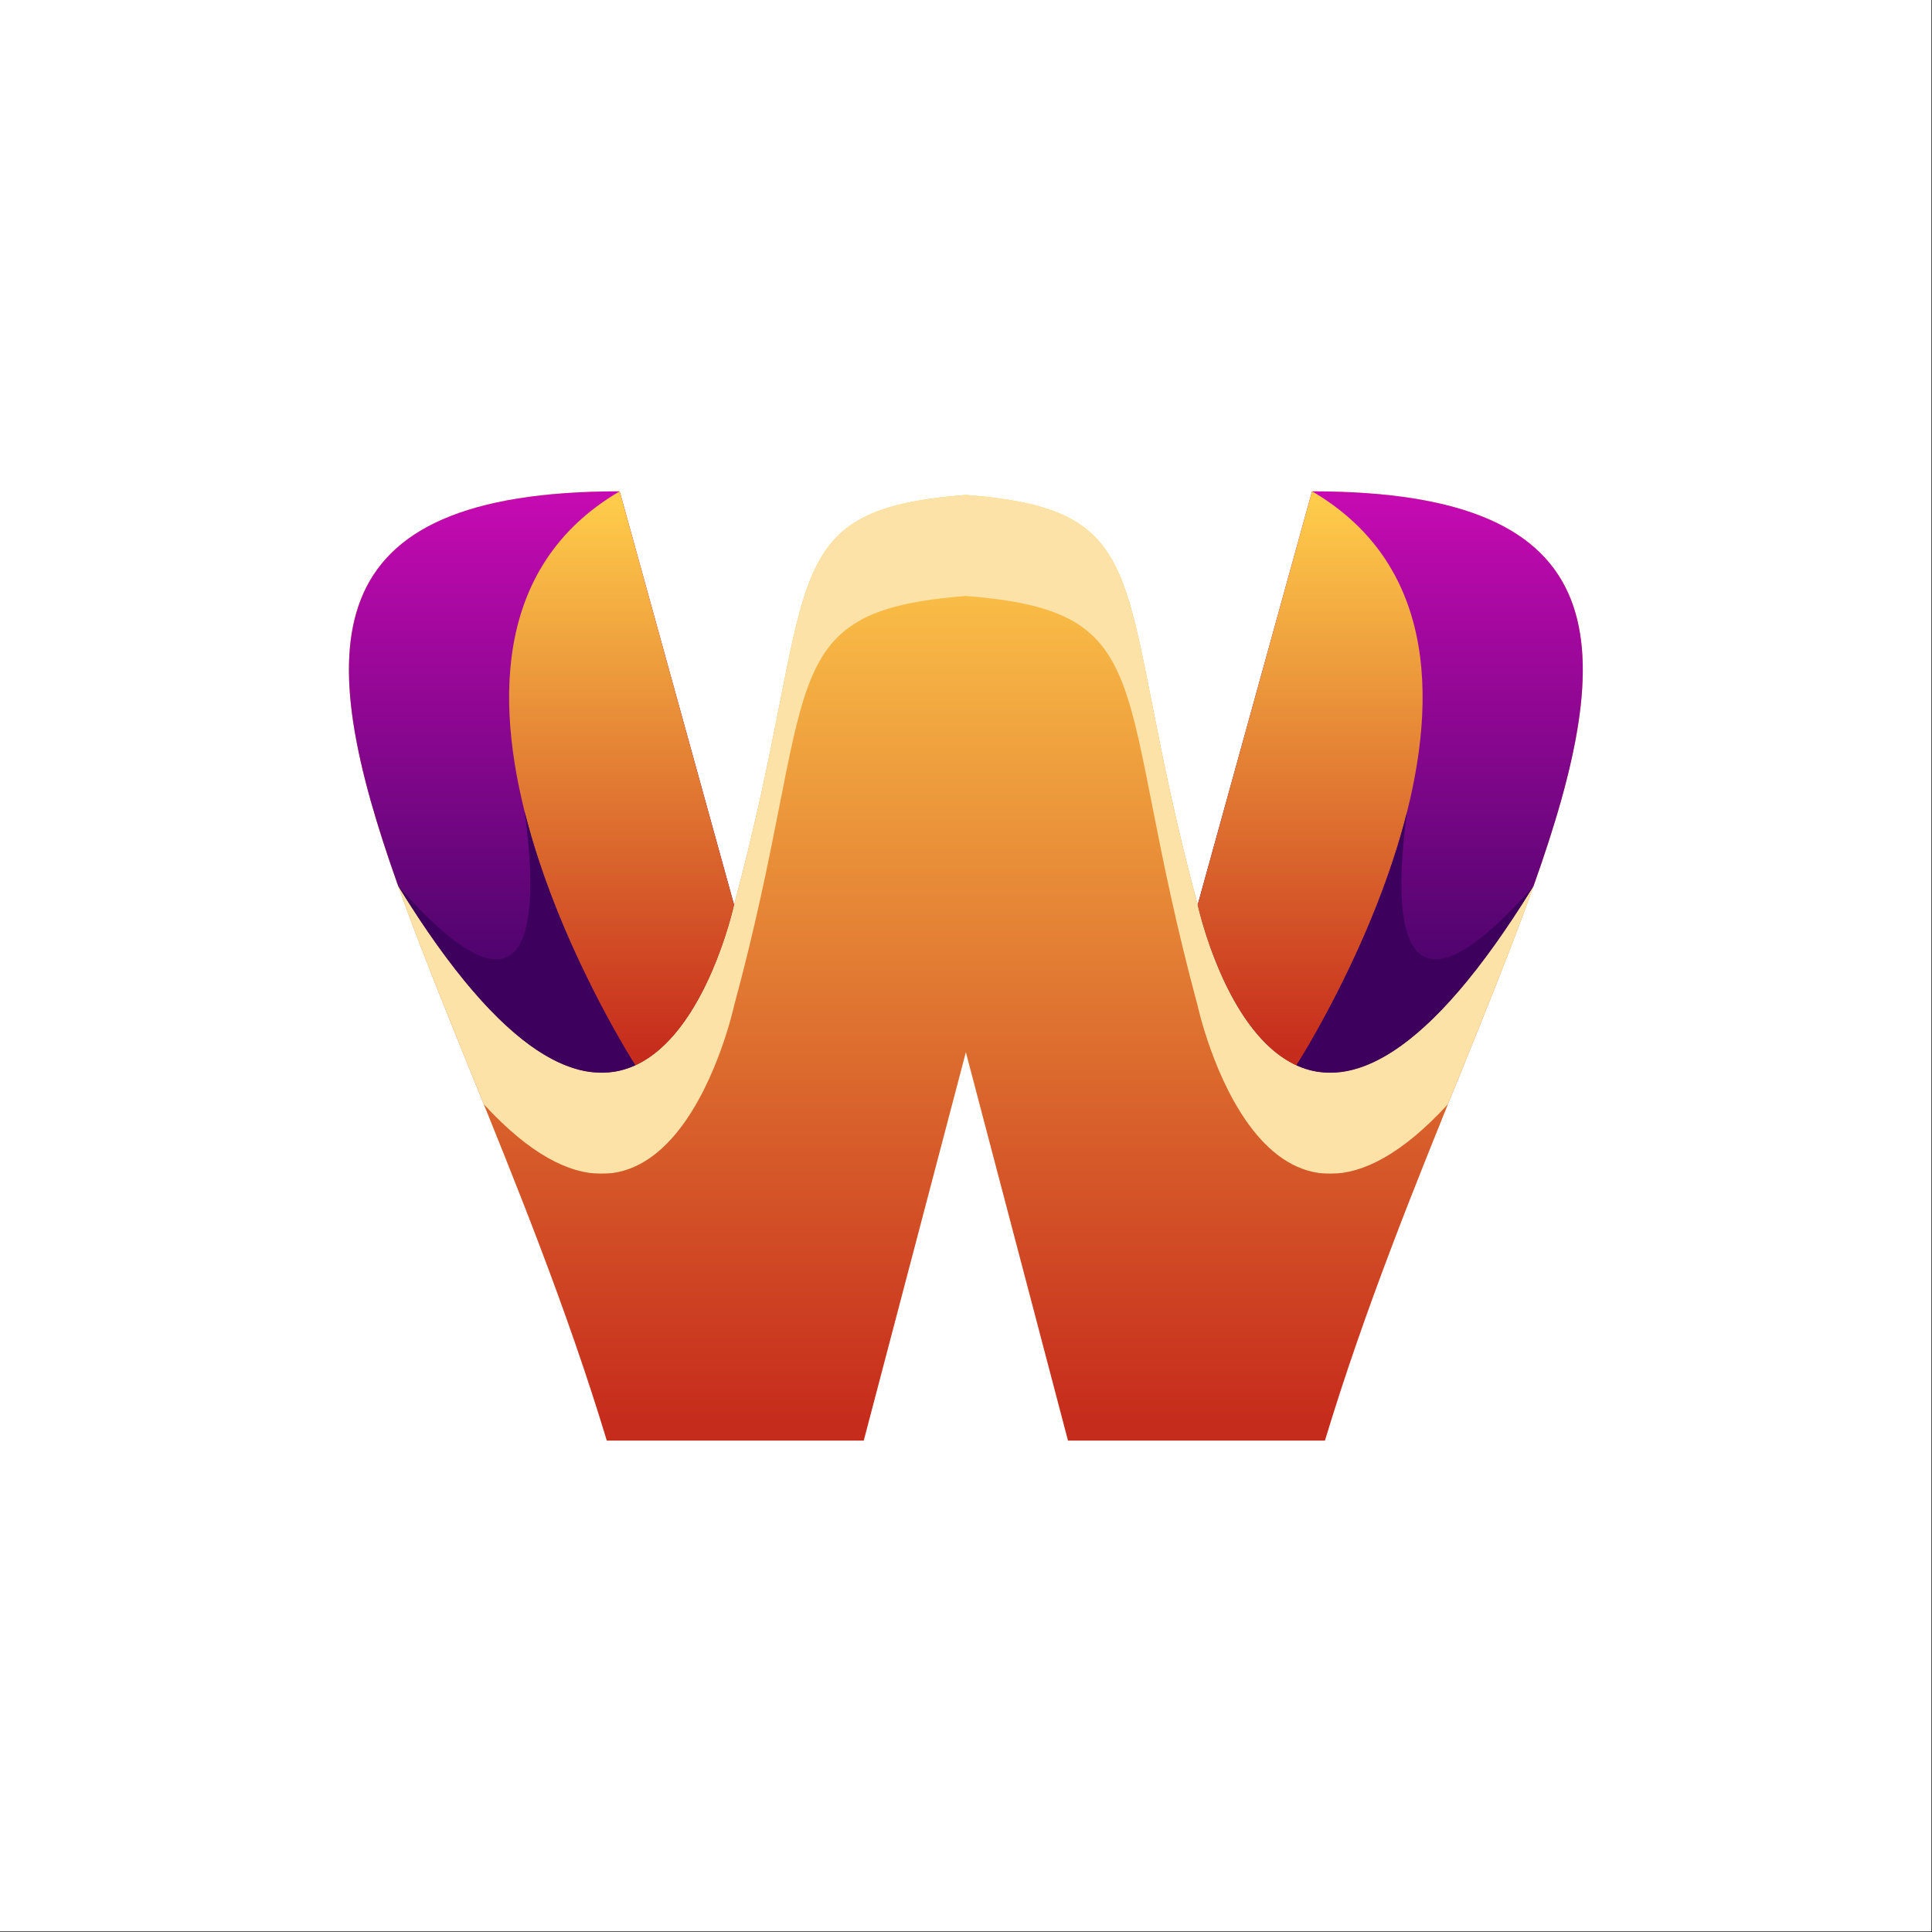<?xml version="1.0" encoding="utf-8"?>
<!-- Generator: Adobe Illustrator 27.5.0, SVG Export Plug-In . SVG Version: 6.00 Build 0)  -->
<svg version="1.1" id="Layer_1" xmlns="http://www.w3.org/2000/svg" xmlns:xlink="http://www.w3.org/1999/xlink" x="0px" y="0px"
	 viewBox="0 0 4000 4000" style="enable-background:new 0 0 4000 4000;" xml:space="preserve">
<rect x="0" y="0" width="4000" height="4000" fill="#808080" stroke="none"/>
<rect x="-0.5" y="-0.5" style="fill:#FFFFFF;stroke:#000000;stroke-miterlimit:10;" width="4000" height="4000"/>
<g>
	<g>
		<defs>
			<path id="SVGID_1_" d="M1519.757,1873.46c179.09-662.595,68.98-817.016,479.97-848.745
				c410.99,31.729,300.88,186.15,479.97,848.745c78.935-285.406,157.871-570.813,236.806-856.219
				c1055.891,0,356.202,874.804,26.662,1965.337c-177.34,0-354.682,0-532.021,0c-70.472-268.018-140.944-536.037-211.417-804.055
				c-70.473,268.018-140.944,536.037-211.416,804.055c-177.34,0-354.681,0-532.02,0
				c-329.542-1090.533-1029.23-1965.337,26.661-1965.337C1361.886,1302.647,1440.822,1588.054,1519.757,1873.46"/>
		</defs>
		<clipPath id="SVGID_00000067957581931737758460000009123479632346352043_">
			<use xlink:href="#SVGID_1_"  style="overflow:visible;"/>
		</clipPath>
		
			<linearGradient id="SVGID_00000031901443414203439100000004429682149177459585_" gradientUnits="userSpaceOnUse" x1="1999.712" y1="1024.713" x2="1999.742" y2="2938.714">
			<stop  offset="0" style="stop-color:#FFCE4B"/>
			<stop  offset="1" style="stop-color:#C62C1C"/>
		</linearGradient>
		
			<rect x="227.06" y="1017.241" style="clip-path:url(#SVGID_00000067957581931737758460000009123479632346352043_);fill:url(#SVGID_00000031901443414203439100000004429682149177459585_);" width="3545.335" height="1965.337"/>
	</g>
	<g>
		<defs>
			<path id="SVGID_00000102546334727134123610000003584165613188019878_" d="M1519.757,1873.46
				c-78.935-285.406-157.871-570.813-236.806-856.219c-639.917,0-635.027,321.306-458.505,817.214
				C1344.525,2680.756,1519.757,1873.46,1519.757,1873.46"/>
		</defs>
		<clipPath id="SVGID_00000178167802429501258880000012307919715854627466_">
			<use xlink:href="#SVGID_00000102546334727134123610000003584165613188019878_"  style="overflow:visible;"/>
		</clipPath>
		
			<linearGradient id="SVGID_00000009587556425956182660000004920136057509487281_" gradientUnits="userSpaceOnUse" x1="1081.395" y1="1999.904" x2="1081.395" y2="859.905">
			<stop  offset="0" style="stop-color:#4E046D"/>
			<stop  offset="1" style="stop-color:#DA0BBE"/>
		</linearGradient>
		
			<rect x="643.034" y="1017.241" style="clip-path:url(#SVGID_00000178167802429501258880000012307919715854627466_);fill:url(#SVGID_00000009587556425956182660000004920136057509487281_);" width="876.722" height="1663.515"/>
	</g>
	<g>
		<defs>
			<path id="SVGID_00000028320241747684620310000009412249865186768012_" d="M2716.503,1017.241
				c-78.935,285.406-157.871,570.814-236.806,856.219c0,0,175.233,807.296,695.311-39.005
				C3351.531,1338.546,3356.42,1017.241,2716.503,1017.241"/>
		</defs>
		<clipPath id="SVGID_00000147192318157733343900000014741275448955652244_">
			<use xlink:href="#SVGID_00000028320241747684620310000009412249865186768012_"  style="overflow:visible;"/>
		</clipPath>
		
			<linearGradient id="SVGID_00000183940523431611202220000008973280303038211249_" gradientUnits="userSpaceOnUse" x1="2918.059" y1="1999.904" x2="2918.059" y2="859.905">
			<stop  offset="0" style="stop-color:#4E046D"/>
			<stop  offset="1" style="stop-color:#DA0BBE"/>
		</linearGradient>
		
			<rect x="2479.697" y="1017.241" style="clip-path:url(#SVGID_00000147192318157733343900000014741275448955652244_);fill:url(#SVGID_00000183940523431611202220000008973280303038211249_);" width="876.723" height="1663.515"/>
	</g>
	<defs>
		<filter id="Adobe_OpacityMaskFilter" filterUnits="userSpaceOnUse" x="824.446" y="1024.715" width="2350.562" height="1405.489">
			<feColorMatrix  type="matrix" values="1 0 0 0 0  0 1 0 0 0  0 0 1 0 0  0 0 0 1 0"/>
		</filter>
	</defs>
	
		<mask maskUnits="userSpaceOnUse" x="824.446" y="1024.715" width="2350.562" height="1405.489" id="SVGID_00000023261596341610164540000008535619805675513504_">
		<g style="filter:url(#Adobe_OpacityMaskFilter);">
			
				<linearGradient id="SVGID_00000043422127081388117700000009306010300946103425_" gradientUnits="userSpaceOnUse" x1="168.11" y1="2386.021" x2="168.11" y2="3762.874" gradientTransform="matrix(1 0 0 1 1831.617 -1478.869)">
				<stop  offset="0" style="stop-color:#FFFFFF"/>
				<stop  offset="1" style="stop-color:#000000"/>
			</linearGradient>
			
				<rect x="824.446" y="1024.715" style="fill:url(#SVGID_00000043422127081388117700000009306010300946103425_);" width="2350.562" height="1405.489"/>
		</g>
	</mask>
	
		<path style="mask:url(#SVGID_00000023261596341610164540000008535619805675513504_);fill-rule:evenodd;clip-rule:evenodd;fill:#FCE2A6;" d="
		M1999.727,1233.943c410.99,31.729,300.88,186.151,479.97,848.746c0,0,134.641,620.29,518.158,203.438
		c65.548-161.982,128.004-313.595,177.153-451.672c-520.078,846.301-695.311,39.005-695.311,39.005
		c-179.09-662.595-68.98-817.016-479.97-848.745c-410.99,31.729-300.88,186.15-479.97,848.745c0,0-175.232,807.296-695.31-39.005
		c49.149,138.077,111.605,289.69,177.153,451.672c383.517,416.853,518.157-203.438,518.157-203.438
		C1698.847,1420.094,1588.737,1265.672,1999.727,1233.943"/>
	<g>
		<defs>
			<path id="SVGID_00000036960331216903037780000007026616703454554037_" d="M1282.951,1017.241
				c-533.256,312.562,32.456,1188.348,32.456,1188.348c146.858-67.264,204.349-332.128,204.349-332.128
				C1440.822,1588.054,1361.886,1302.647,1282.951,1017.241"/>
		</defs>
		<clipPath id="SVGID_00000062160240387784792870000013792974838811202977_">
			<use xlink:href="#SVGID_00000036960331216903037780000007026616703454554037_"  style="overflow:visible;"/>
		</clipPath>
		
			<linearGradient id="SVGID_00000047747348180110671980000011054443042256266662_" gradientUnits="userSpaceOnUse" x1="1134.711" y1="1021.778" x2="1134.739" y2="2179.06">
			<stop  offset="0" style="stop-color:#FFCE4B"/>
			<stop  offset="1" style="stop-color:#C62C1C"/>
		</linearGradient>
		
			<rect x="749.695" y="1017.241" style="clip-path:url(#SVGID_00000062160240387784792870000013792974838811202977_);fill:url(#SVGID_00000047747348180110671980000011054443042256266662_);" width="770.062" height="1188.348"/>
	</g>
	<defs>
		
			<filter id="Adobe_OpacityMaskFilter_00000137819629454252135690000012705639337803778193_" filterUnits="userSpaceOnUse" x="824.446" y="1680.363" width="490.961" height="540.611">
			<feColorMatrix  type="matrix" values="1 0 0 0 0  0 1 0 0 0  0 0 1 0 0  0 0 0 1 0"/>
		</filter>
	</defs>
	
		<mask maskUnits="userSpaceOnUse" x="824.446" y="1680.363" width="490.961" height="540.611" id="SVGID_00000025440150606528714220000003183642233315671183_">
		<g style="filter:url(#Adobe_OpacityMaskFilter_00000137819629454252135690000012705639337803778193_);">
			
				<linearGradient id="SVGID_00000118398135097234351420000015889506072514306988_" gradientUnits="userSpaceOnUse" x1="-466.293" y1="3833.589" x2="-1019.743" y2="3212.644" gradientTransform="matrix(1 0 0 1 1831.617 -1551.499)">
				<stop  offset="0" style="stop-color:#FFFFFF"/>
				<stop  offset="1" style="stop-color:#000000"/>
			</linearGradient>
			
				<rect x="824.446" y="1680.363" style="fill:url(#SVGID_00000118398135097234351420000015889506072514306988_);" width="490.961" height="540.612"/>
		</g>
	</mask>
	
		<path style="mask:url(#SVGID_00000025440150606528714220000003183642233315671183_);fill-rule:evenodd;clip-rule:evenodd;fill:#3E005D;" d="
		M1086.153,1680.363c27.487,199.317,30.416,485.763-261.707,154.091c222.183,361.549,381.428,421.302,490.961,371.134
		C1315.407,2205.588,1155.95,1958.731,1086.153,1680.363"/>
	<g>
		<defs>
			<path id="SVGID_00000057132470513093406610000012182195924574387889_" d="M2716.503,1017.241
				c533.256,312.562-32.456,1188.348-32.456,1188.348c-146.858-67.264-204.35-332.128-204.35-332.128
				C2558.632,1588.054,2637.568,1302.647,2716.503,1017.241"/>
		</defs>
		<clipPath id="SVGID_00000125560691452943634300000012346026199650354577_">
			<use xlink:href="#SVGID_00000057132470513093406610000012182195924574387889_"  style="overflow:visible;"/>
		</clipPath>
		
			<linearGradient id="SVGID_00000180344462469969305690000017339095823485002116_" gradientUnits="userSpaceOnUse" x1="2864.729" y1="1021.774" x2="2864.729" y2="2179.057">
			<stop  offset="0" style="stop-color:#FFCE4B"/>
			<stop  offset="1" style="stop-color:#C62C1C"/>
		</linearGradient>
		
			<rect x="2479.697" y="1017.241" style="clip-path:url(#SVGID_00000125560691452943634300000012346026199650354577_);fill:url(#SVGID_00000180344462469969305690000017339095823485002116_);" width="770.062" height="1188.348"/>
	</g>
	<defs>
		
			<filter id="Adobe_OpacityMaskFilter_00000089571893278103936180000015143075496452129453_" filterUnits="userSpaceOnUse" x="2684.047" y="1680.363" width="490.961" height="540.611">
			<feColorMatrix  type="matrix" values="1 0 0 0 0  0 1 0 0 0  0 0 1 0 0  0 0 0 1 0"/>
		</filter>
	</defs>
	
		<mask maskUnits="userSpaceOnUse" x="2684.047" y="1680.363" width="490.961" height="540.611" id="SVGID_00000178167310251833884850000012593881884601702563_">
		<g style="filter:url(#Adobe_OpacityMaskFilter_00000089571893278103936180000015143075496452129453_);">
			
				<linearGradient id="SVGID_00000156560648360723252820000011701652675933755041_" gradientUnits="userSpaceOnUse" x1="157.006" y1="3833.586" x2="710.424" y2="3212.644" gradientTransform="matrix(1 0 0 1 2477.143 -1551.499)">
				<stop  offset="0" style="stop-color:#FFFFFF"/>
				<stop  offset="1" style="stop-color:#000000"/>
			</linearGradient>
			
				<rect x="2684.047" y="1680.363" style="fill:url(#SVGID_00000156560648360723252820000011701652675933755041_);" width="490.961" height="540.612"/>
		</g>
	</mask>
	
		<path style="mask:url(#SVGID_00000178167310251833884850000012593881884601702563_);fill-rule:evenodd;clip-rule:evenodd;fill:#3E005D;" d="
		M2913.301,1680.363c-27.487,199.317-30.416,485.763,261.707,154.091c-222.183,361.549-381.428,421.302-490.961,371.134
		C2684.047,2205.588,2843.504,1958.731,2913.301,1680.363"/>
</g>
</svg>
